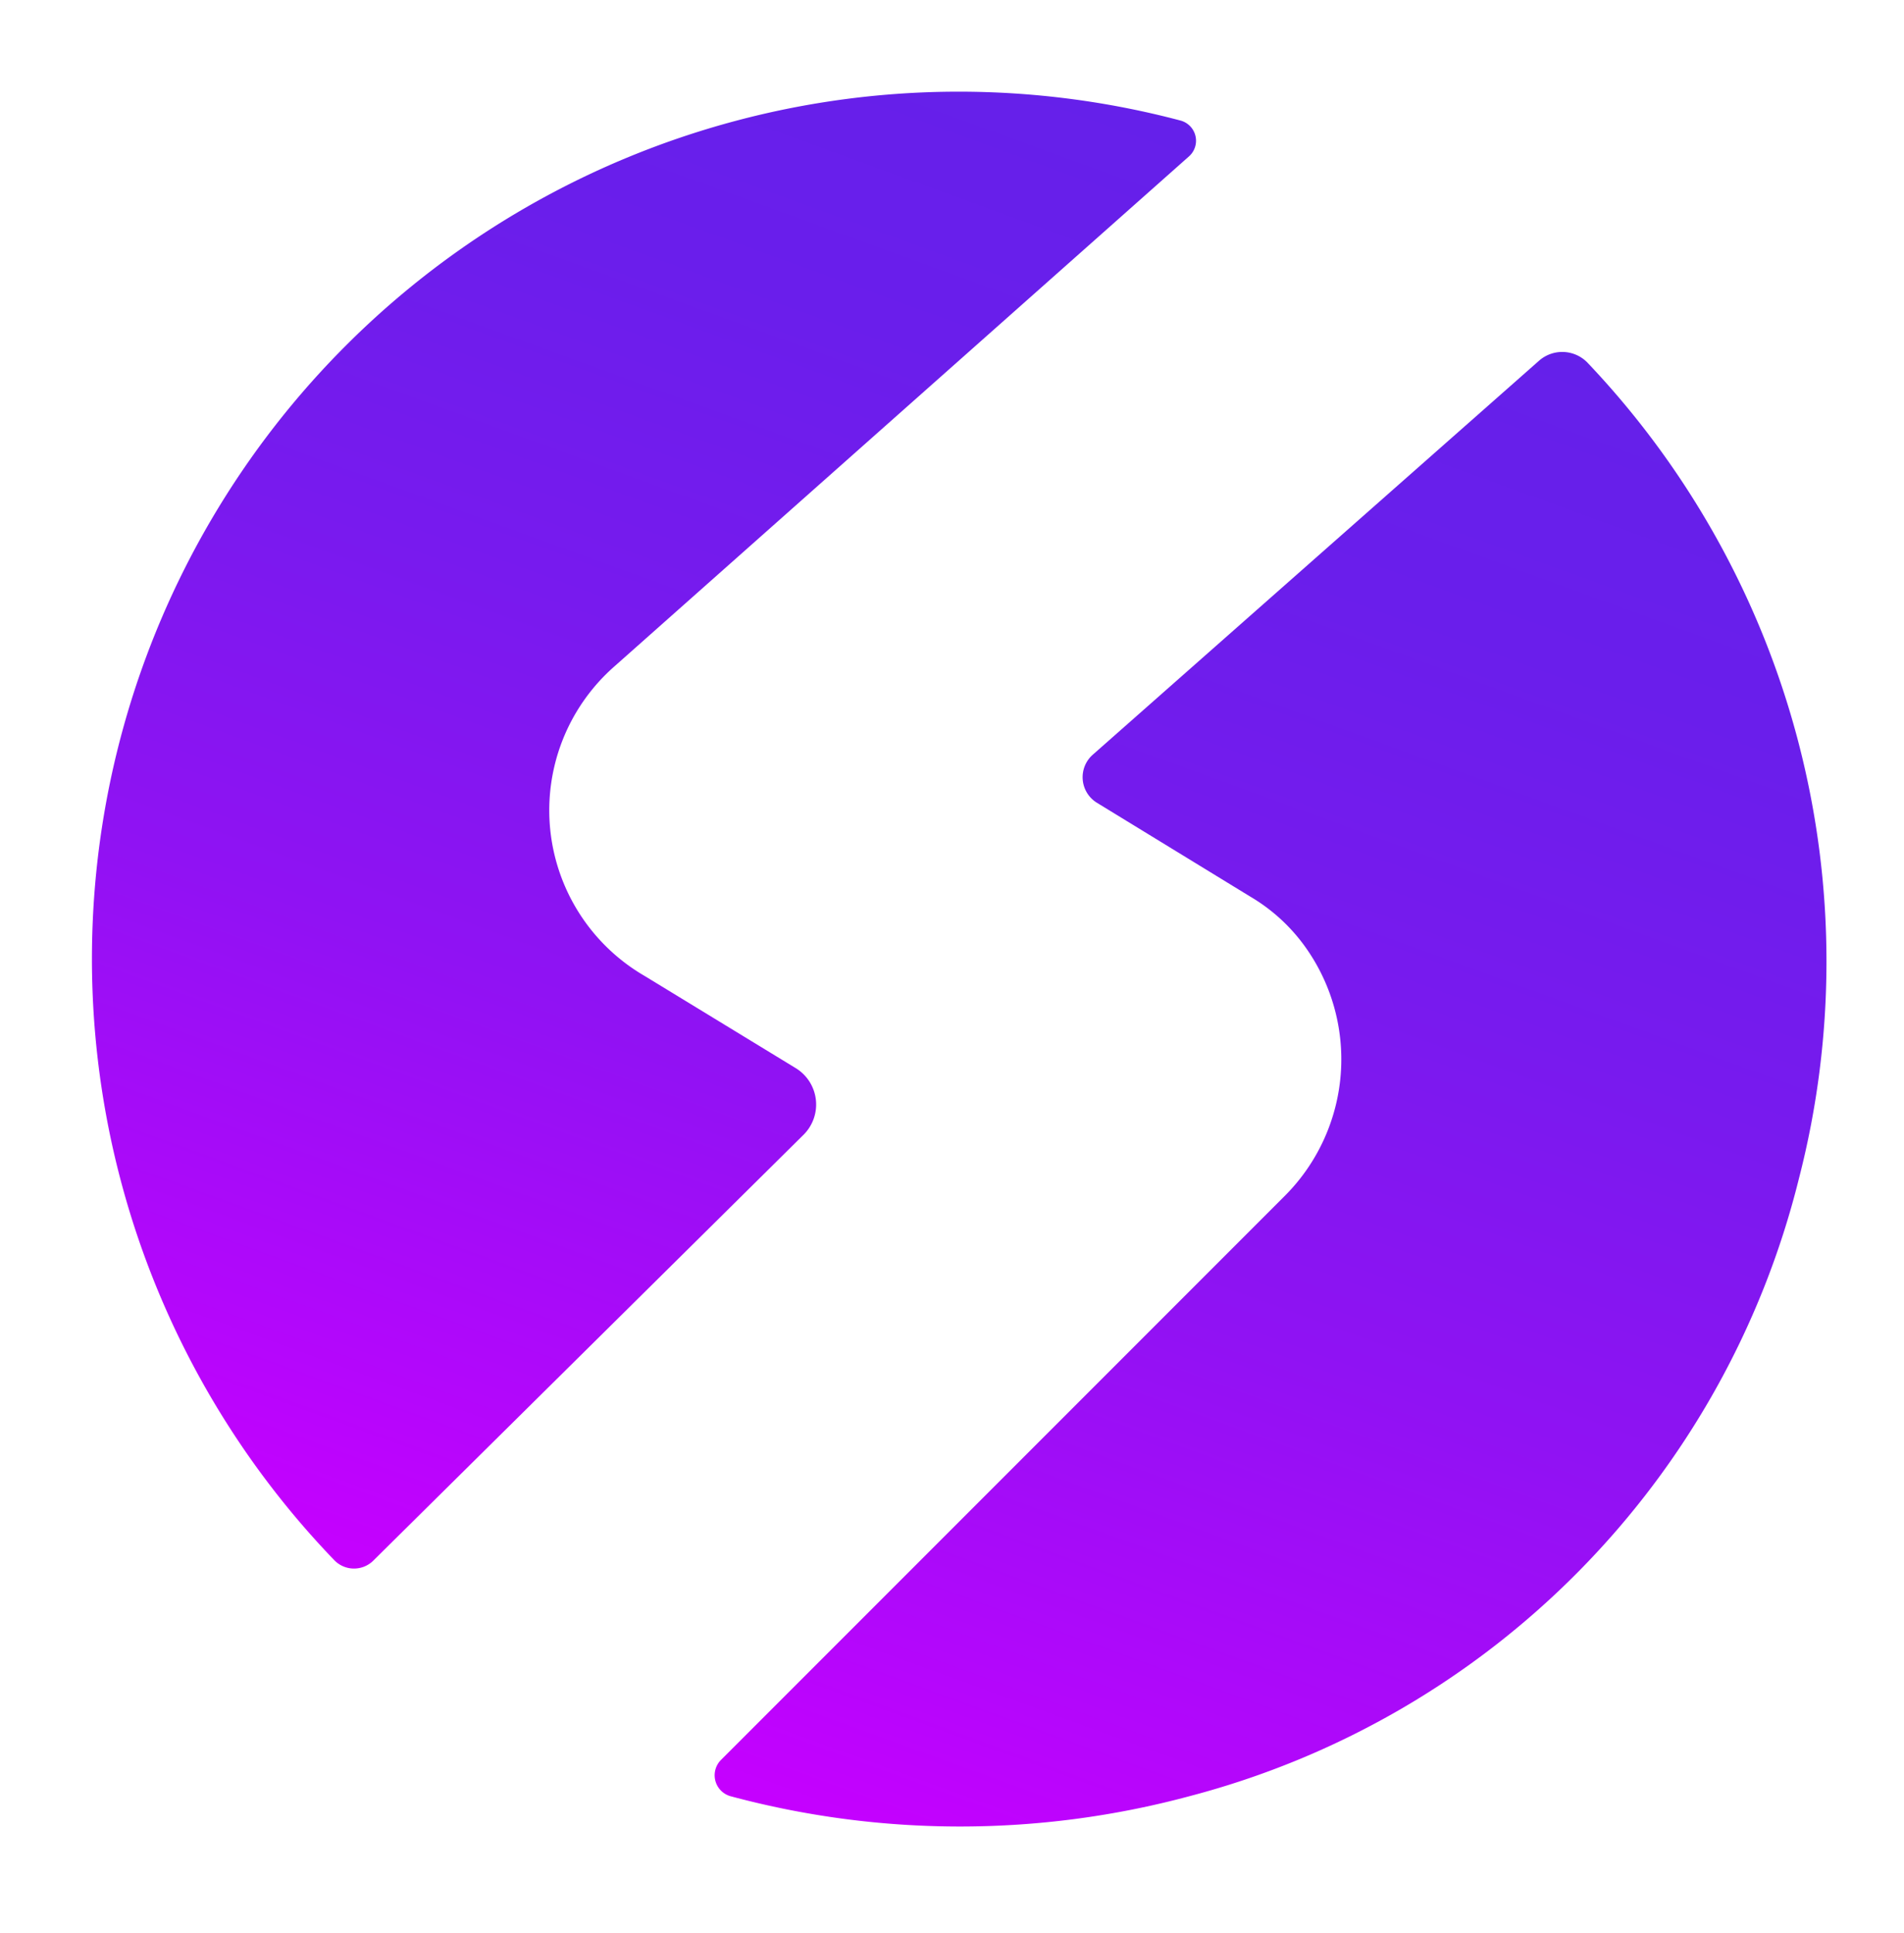 <svg id="Calque_1" data-name="Calque 1" xmlns="http://www.w3.org/2000/svg" xmlns:xlink="http://www.w3.org/1999/xlink" viewBox="0 0 134 136"><defs><style>.cls-1{fill:url(#Dégradé_sans_nom_62);}.cls-2{fill:url(#Dégradé_sans_nom_62-2);}</style><linearGradient id="Dégradé_sans_nom_62" x1="18.21" y1="108.03" x2="57.79" y2="-0.7" gradientUnits="userSpaceOnUse"><stop offset="0" stop-color="#c600ff"/><stop offset="0.13" stop-color="#b207fb"/><stop offset="0.37" stop-color="#9012f3"/><stop offset="0.6" stop-color="#781aee"/><stop offset="0.82" stop-color="#6a1eeb"/><stop offset="1" stop-color="#6520ea"/></linearGradient><linearGradient id="Dégradé_sans_nom_62-2" x1="77.04" y1="135.68" x2="116.59" y2="27.02" xlink:href="#Dégradé_sans_nom_62"/></defs><title>nearbud</title><path class="cls-1" d="M26.26,109.8,56.5,79.88A3,3,0,0,0,56,75.14l-10.66-6.5a13.47,13.47,0,0,1-2.11-21.75L83.68,11a1.47,1.47,0,0,0-.6-2.52A61,61,0,0,0,23.52,109.75,1.93,1.93,0,0,0,26.26,109.8Z"/><path class="cls-2" d="M108.31,25.38,76.91,53.09a2.11,2.11,0,0,0,.3,3.39L88,63.08a12.63,12.63,0,0,1,3.75,3.38,13.59,13.59,0,0,1-1.31,17.65l-39.7,39.7a1.53,1.53,0,0,0,.67,2.55,62.22,62.22,0,0,0,32.3,0A59.79,59.79,0,0,0,126.6,82.93a61.15,61.15,0,0,0-14.85-57.39A2.47,2.47,0,0,0,108.31,25.38Z"/></svg>